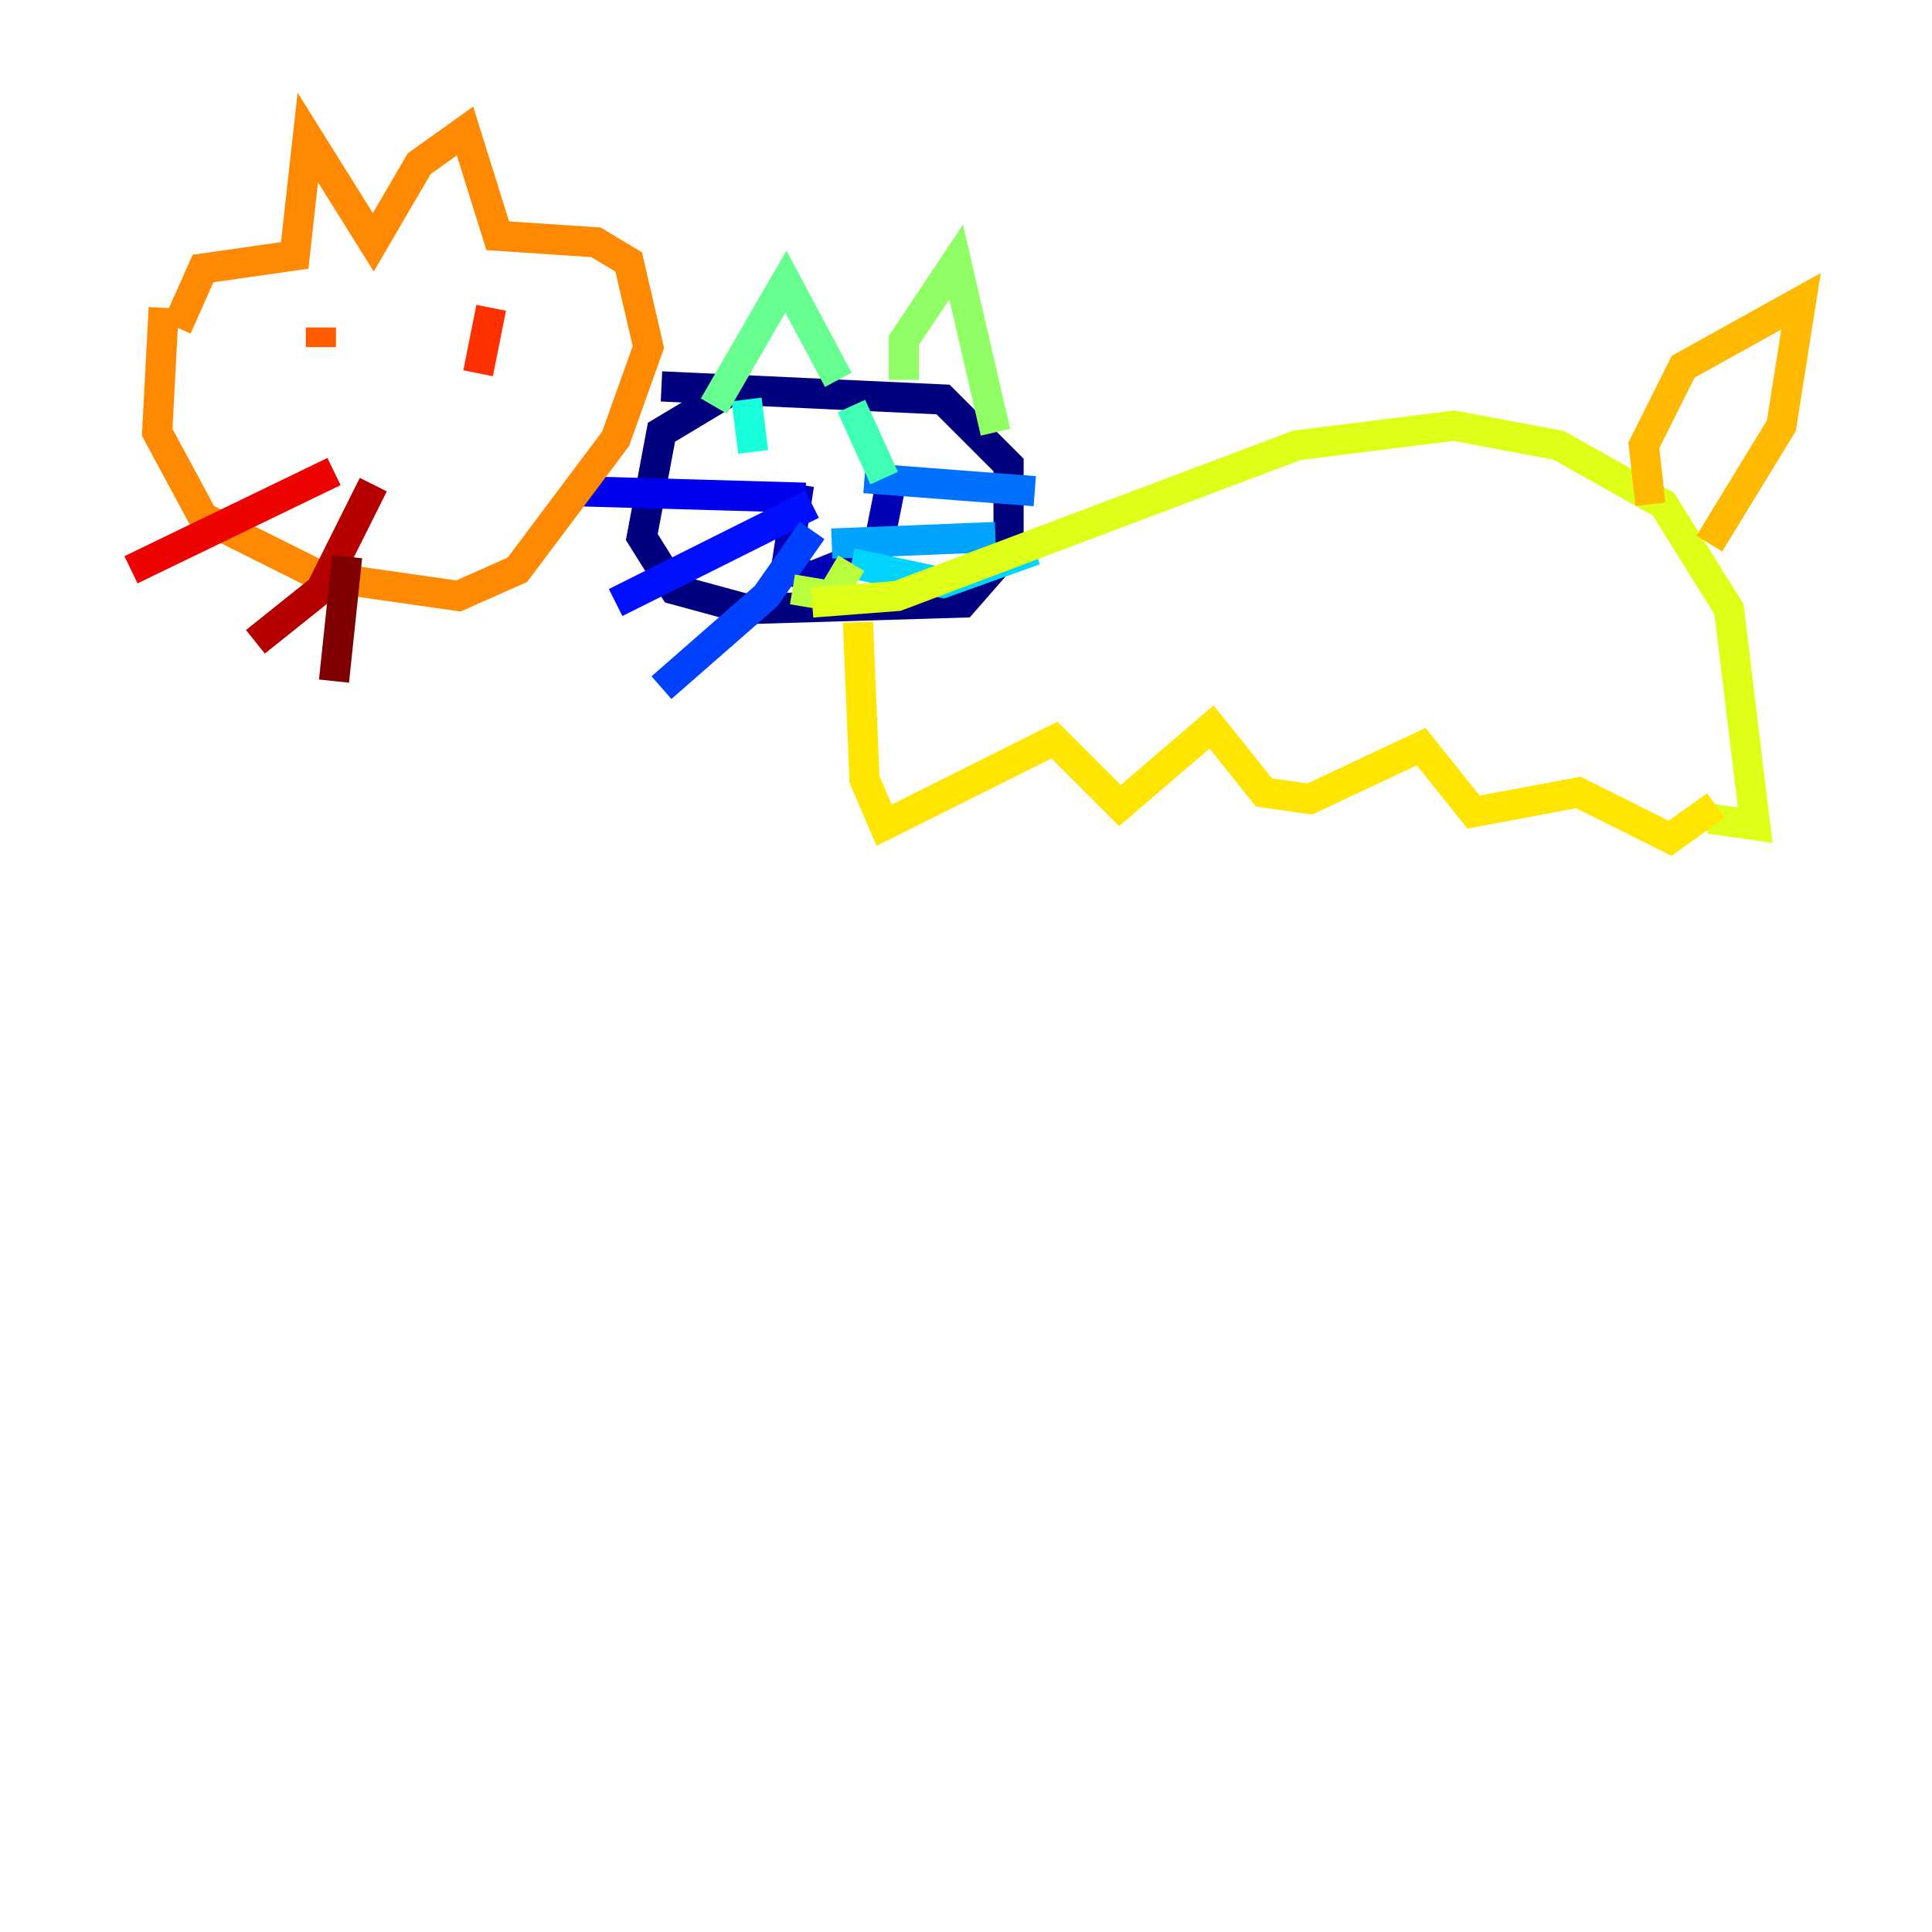 <?xml version="1.0" encoding="utf-8" ?>
<svg baseProfile="tiny" height="128" version="1.2" viewBox="0,0,128,128" width="128" xmlns="http://www.w3.org/2000/svg" xmlns:ev="http://www.w3.org/2001/xml-events" xmlns:xlink="http://www.w3.org/1999/xlink"><defs /><polyline fill="none" points="48.163,26.034 43.824,28.637 42.522,35.58 44.691,39.051 49.464,40.352 63.783,39.919 66.82,36.447 66.82,30.807 62.481,26.468 43.824,25.6" stroke="#00007f" stroke-width="2" /><polyline fill="none" points="52.936,32.108 52.068,37.749 53.803,38.183 58.142,36.447 59.01,32.108" stroke="#0000b6" stroke-width="2" /><polyline fill="none" points="53.37,32.976 38.183,32.542" stroke="#0000ec" stroke-width="2" /><polyline fill="none" points="53.803,33.41 40.786,39.919" stroke="#0010ff" stroke-width="2" /><polyline fill="none" points="53.803,35.146 50.766,39.485 43.824,45.559" stroke="#0040ff" stroke-width="2" /><polyline fill="none" points="57.275,31.675 68.556,32.542" stroke="#0070ff" stroke-width="2" /><polyline fill="none" points="55.105,36.014 65.953,35.58" stroke="#00a4ff" stroke-width="2" /><polyline fill="none" points="56.407,37.315 62.481,38.617 68.556,36.447" stroke="#00d4ff" stroke-width="2" /><polyline fill="none" points="49.464,26.468 49.898,29.939" stroke="#18ffdd" stroke-width="2" /><polyline fill="none" points="56.407,26.902 58.576,31.675" stroke="#3fffb7" stroke-width="2" /><polyline fill="none" points="47.295,26.902 52.068,18.658 55.539,25.166" stroke="#66ff90" stroke-width="2" /><polyline fill="none" points="59.878,25.166 59.878,22.563 63.349,17.356 65.953,28.637" stroke="#90ff66" stroke-width="2" /><polyline fill="none" points="52.502,39.051 55.105,39.485 56.407,37.315" stroke="#b7ff3f" stroke-width="2" /><polyline fill="none" points="53.803,39.919 59.444,39.485 85.912,29.505 96.325,28.203 103.268,29.505 110.21,33.41 114.549,40.352 116.285,54.671 113.248,54.237" stroke="#ddff18" stroke-width="2" /><polyline fill="none" points="56.841,41.22 57.275,51.634 58.576,54.671 69.858,49.031 74.197,53.37 80.271,48.163 83.742,52.502 86.78,52.936 94.156,49.464 97.627,53.803 104.57,52.502 110.644,55.539 113.681,53.37" stroke="#ffe500" stroke-width="2" /><polyline fill="none" points="109.342,33.41 108.909,29.505 111.512,24.298 119.322,19.959 118.02,28.203 113.248,36.014" stroke="#ffb900" stroke-width="2" /><polyline fill="none" points="11.715,21.695 13.451,17.79 19.525,16.922 20.393,9.112 24.732,16.054 27.77,10.848 30.807,8.678 32.976,15.62 39.485,16.054 41.654,17.356 42.956,22.997 40.786,29.071 34.278,37.749 30.373,39.485 21.261,38.183 13.451,34.278 10.414,28.637 10.848,20.393" stroke="#ff8900" stroke-width="2" /><polyline fill="none" points="21.261,21.695 21.261,22.997" stroke="#ff5c00" stroke-width="2" /><polyline fill="none" points="32.542,20.393 31.675,24.732" stroke="#ff3000" stroke-width="2" /><polyline fill="none" points="22.129,31.241 8.678,37.749" stroke="#ec0300" stroke-width="2" /><polyline fill="none" points="24.732,32.108 21.261,39.051 16.922,42.522" stroke="#b60000" stroke-width="2" /><polyline fill="none" points="22.997,36.881 22.129,45.125" stroke="#7f0000" stroke-width="2" /></svg>